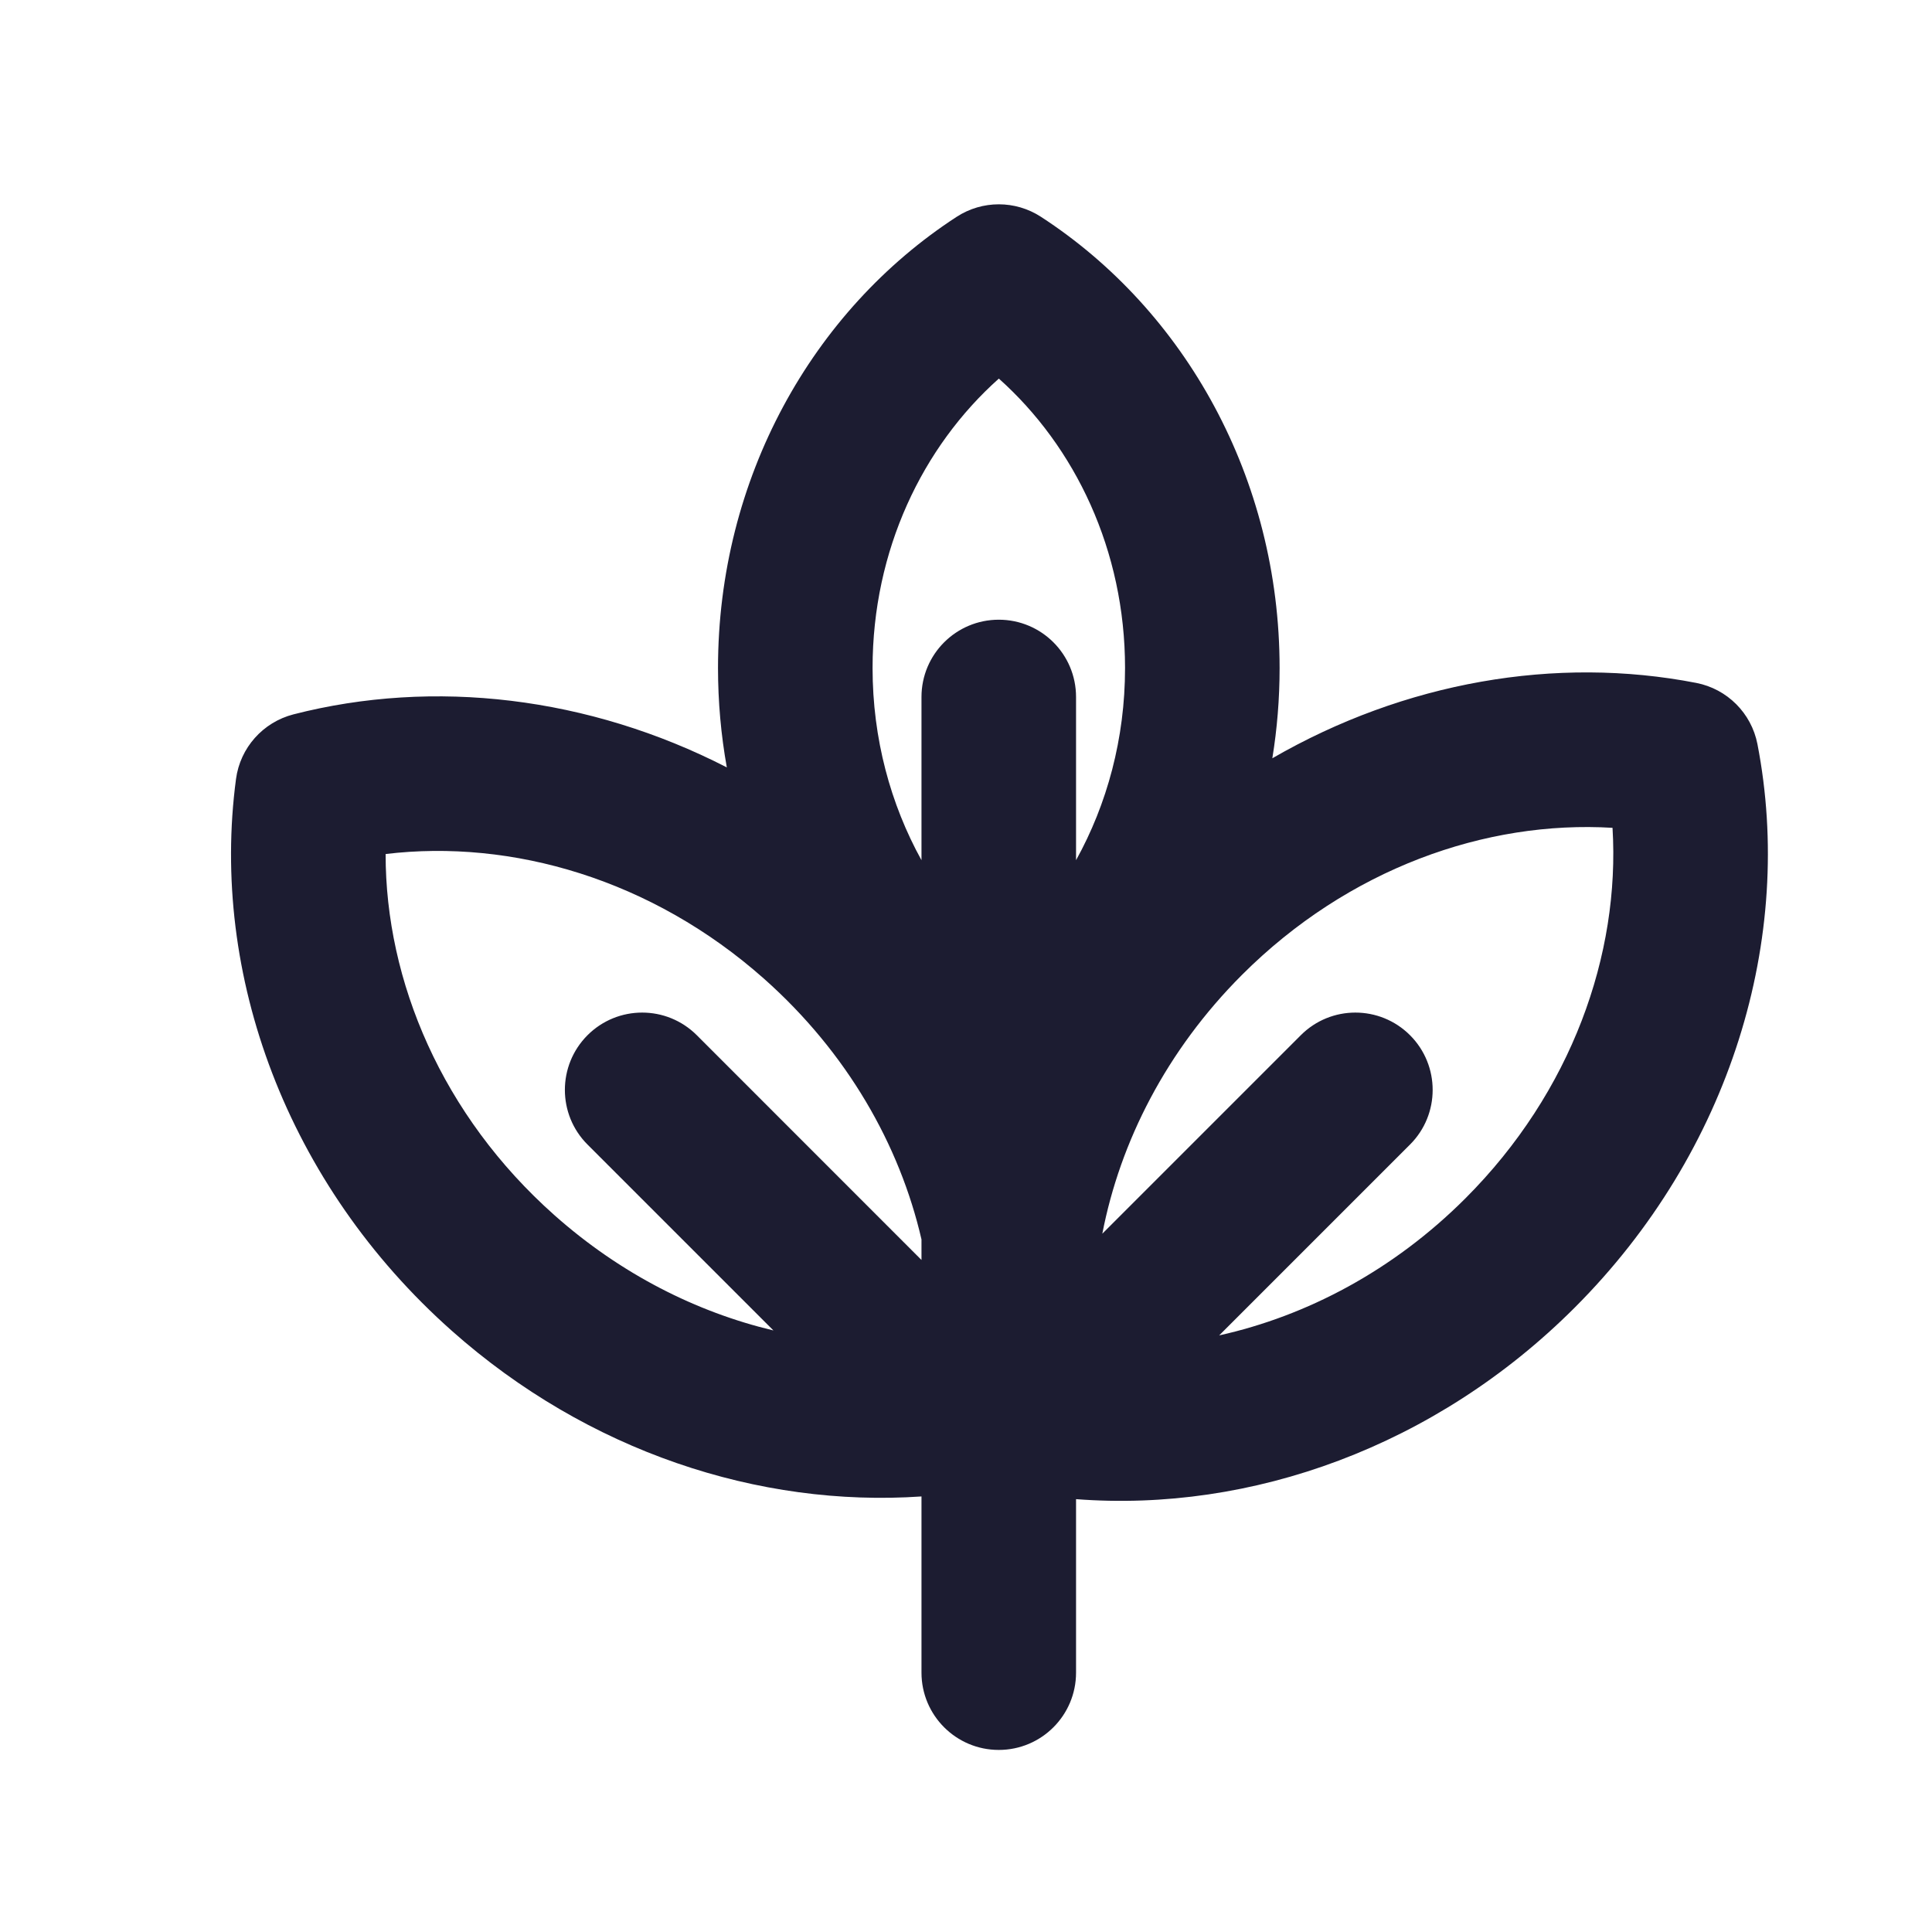 <svg width="25" height="25" viewBox="0 0 25 25" fill="none" xmlns="http://www.w3.org/2000/svg">
    <path fill-rule="evenodd" clip-rule="evenodd" d="M11.291 8.644C11.291 7.122 11.936 5.781 12.925 4.899C13.913 5.781 14.558 7.122 14.558 8.644C14.558 9.558 14.325 10.407 13.924 11.131V9.019C13.924 8.466 13.477 8.019 12.924 8.019C12.372 8.019 11.924 8.466 11.924 9.019V11.131C11.524 10.407 11.291 9.558 11.291 8.644ZM9.405 9.93C9.33 9.512 9.291 9.082 9.291 8.644C9.291 6.192 10.512 4.018 12.38 2.805C12.711 2.59 13.138 2.59 13.469 2.805C15.337 4.018 16.558 6.192 16.558 8.644C16.558 9.041 16.526 9.432 16.464 9.812C18.174 8.824 20.132 8.483 21.95 8.837C22.35 8.915 22.663 9.228 22.741 9.628C23.227 12.131 22.398 14.9 20.376 16.921C18.579 18.718 16.191 19.573 13.924 19.399V21.644C13.924 22.196 13.477 22.644 12.924 22.644C12.372 22.644 11.924 22.196 11.924 21.644V19.364C9.82 19.508 7.605 18.782 5.847 17.221C3.709 15.323 2.717 12.608 3.054 10.08C3.108 9.676 3.402 9.346 3.797 9.244C5.615 8.777 7.621 9.014 9.405 9.93ZM18.962 15.507C18.03 16.439 16.911 17.028 15.776 17.28L18.246 14.81C18.636 14.42 18.636 13.787 18.246 13.396C17.855 13.005 17.222 13.005 16.832 13.396L14.264 15.964C14.494 14.774 15.094 13.593 16.07 12.616C17.446 11.24 19.225 10.613 20.866 10.712C20.965 12.352 20.337 14.132 18.962 15.507ZM11.924 16.038V16.304L9.017 13.396C8.626 13.005 7.993 13.005 7.602 13.396C7.212 13.787 7.212 14.42 7.602 14.81L10.008 17.216C9.013 16.979 8.032 16.486 7.175 15.725C5.721 14.434 4.988 12.695 4.99 11.051C6.622 10.855 8.435 11.376 9.889 12.667C10.962 13.62 11.642 14.816 11.924 16.038Z" fill="#1C1C31"/>
</svg>
